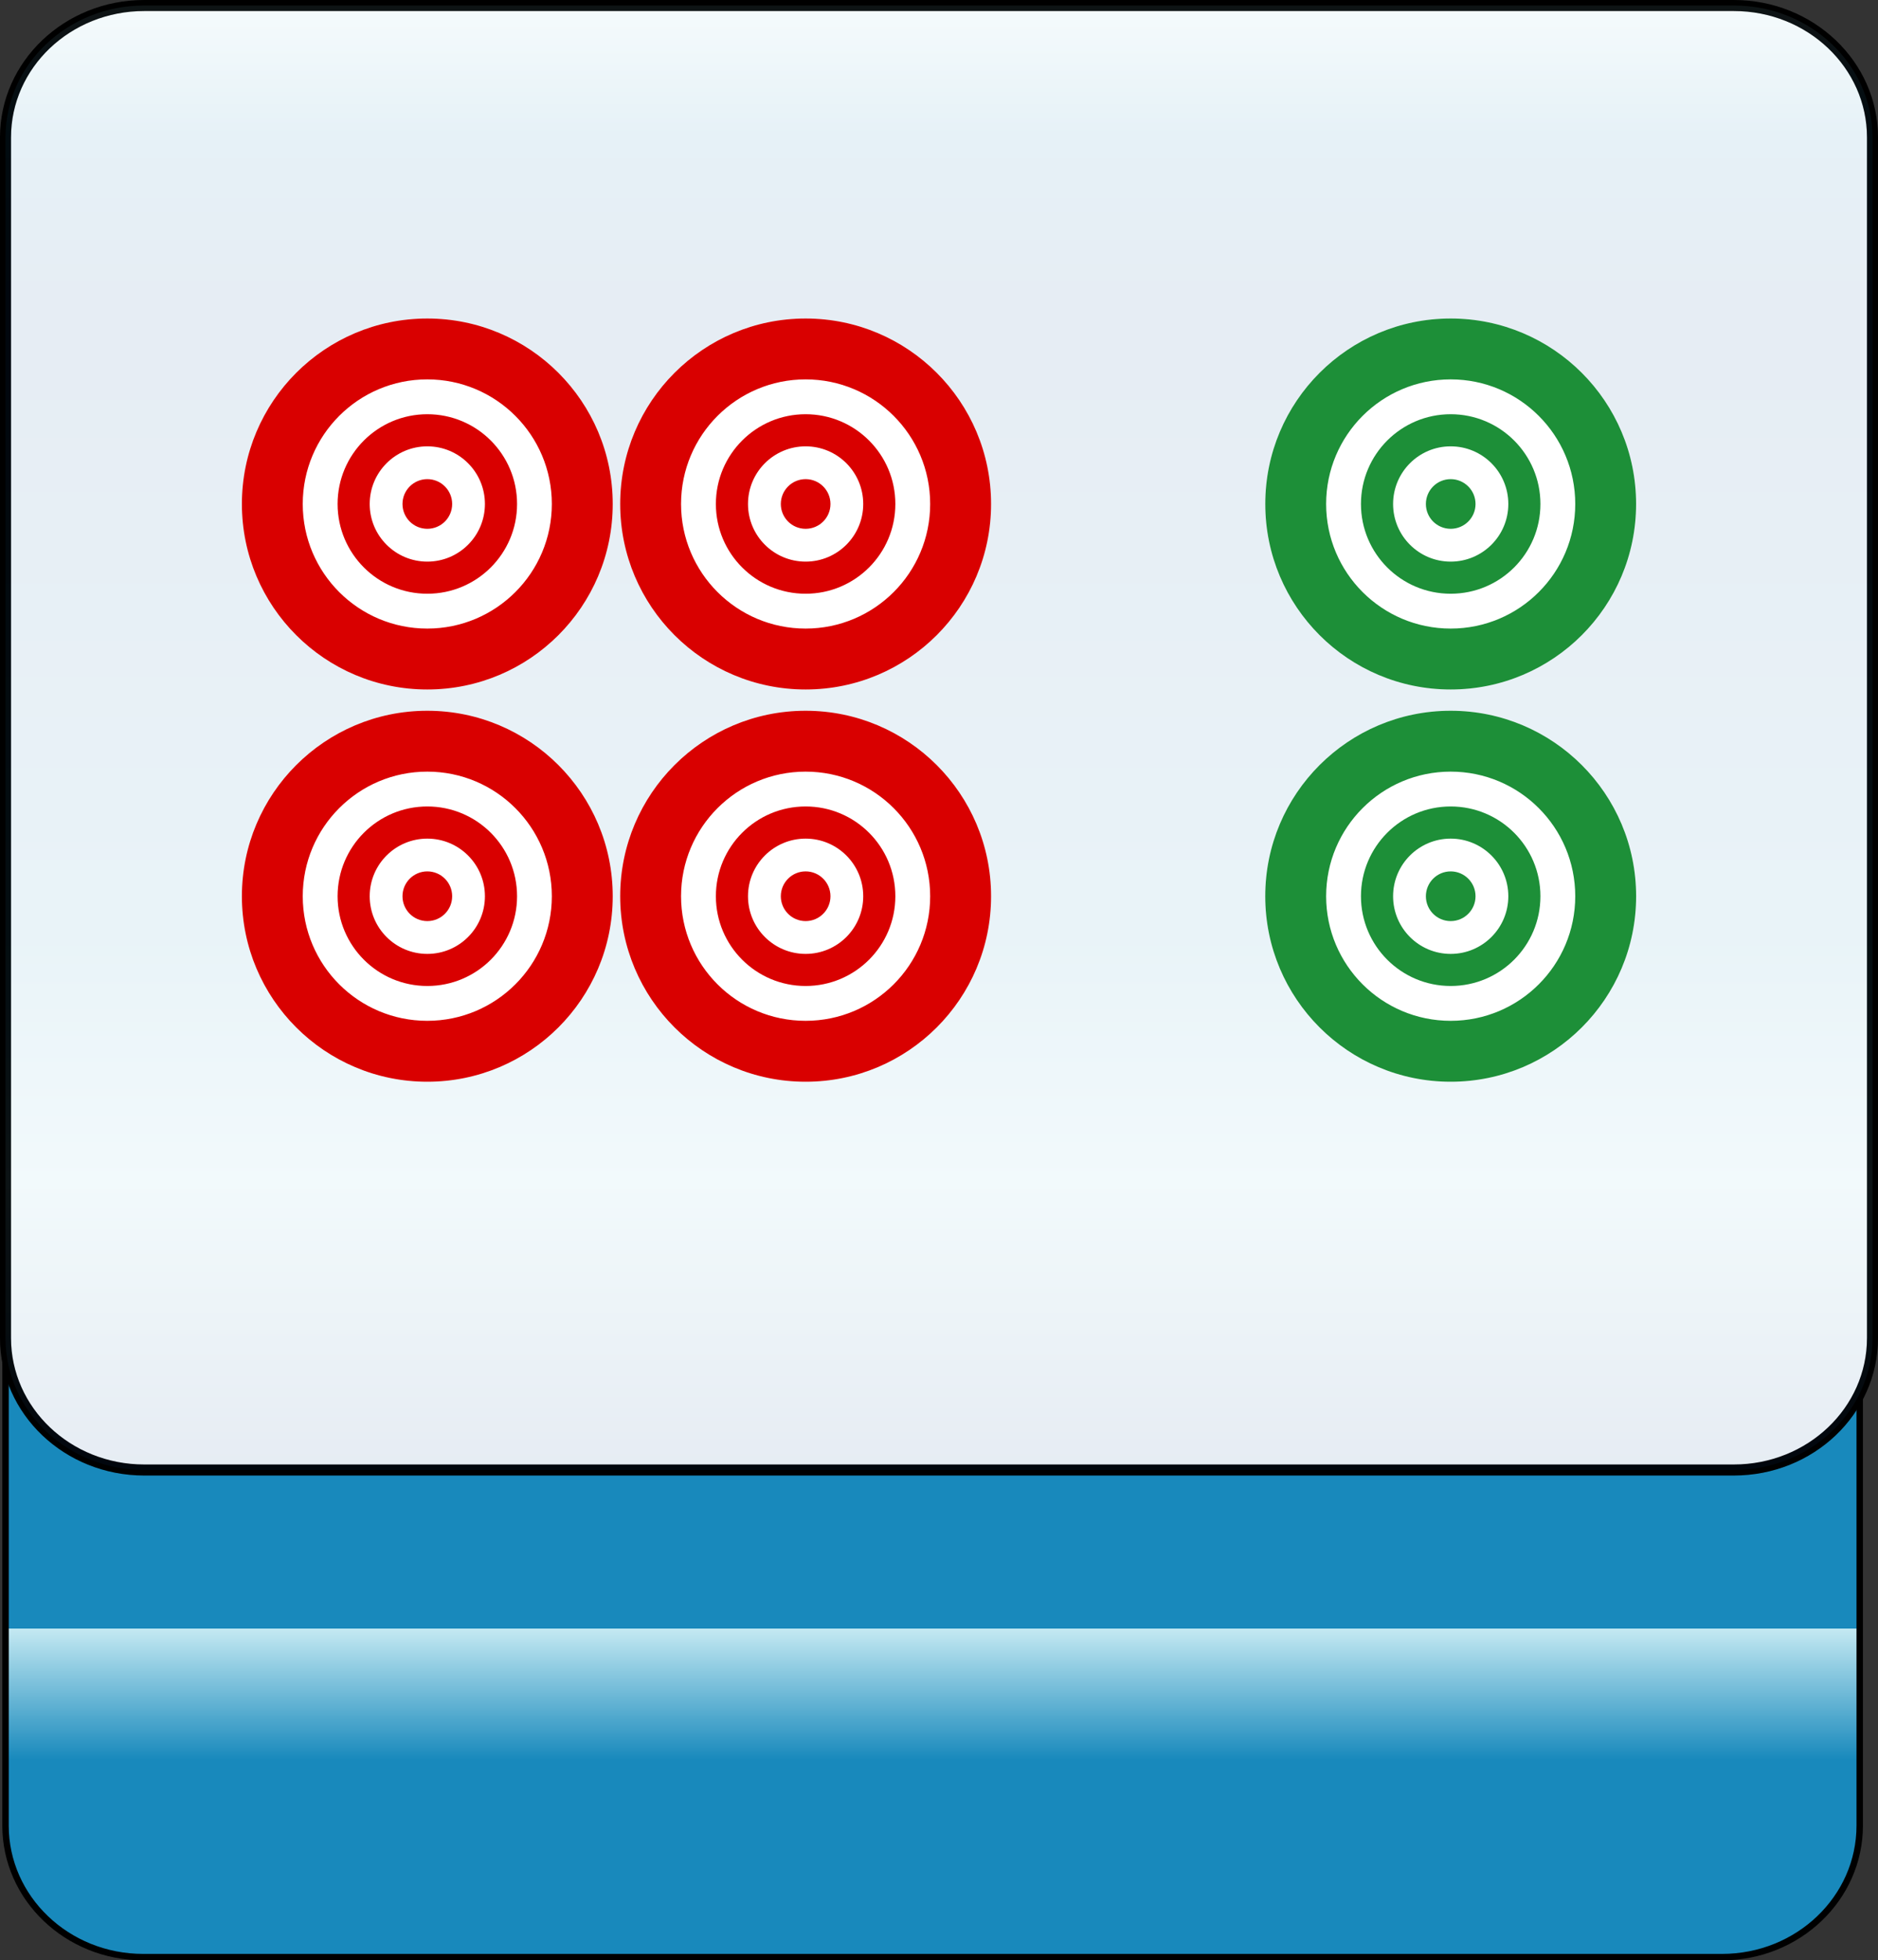 <?xml version="1.0" encoding="utf-8"?>
<!-- Generator: Adobe Illustrator 12.0.0, SVG Export Plug-In . SVG Version: 6.00 Build 51448)  -->
<!DOCTYPE svg PUBLIC "-//W3C//DTD SVG 1.1//EN" "http://www.w3.org/Graphics/SVG/1.1/DTD/svg11.dtd">
<svg  version="1.1"
	 xmlns:x="http://ns.adobe.com/Extensibility/1.0/" xmlns:i="http://ns.adobe.com/AdobeIllustrator/10.0/" xmlns:graph="http://ns.adobe.com/Graphs/1.0/" i:viewOrigin="-0.3208 113.645" i:rulerOrigin="0 0" i:pageBounds="0 113 108 0"
	 xmlns="http://www.w3.org/2000/svg" xmlns:xlink="http://www.w3.org/1999/xlink" xmlns:a="http://ns.adobe.com/AdobeSVGViewerExtensions/3.0/"
	 width="109.1" height="113.832" viewBox="0 0 109.1 113.832" overflow="visible" enable-background="new 0 0 109.1 113.832"
	 xml:space="preserve">
<rect x="0" y="0" width="109.1" height="113.832" fill="#333333" stroke="none"/>
<g id="图层_1" i:layer="yes" i:dimmedPercent="50" i:rgbTrio="#4F008000FFFF">
	<g>
		
			<linearGradient id="XMLID_3_" gradientUnits="userSpaceOnUse" x1="935.434" y1="81.001" x2="1020.227" y2="81.001" gradientTransform="matrix(0 -1 1 0 -26.822 1049.079)">
			<stop  offset="0.135" style="stop-color:#1889BC"/>
			<stop  offset="0.225" style="stop-color:#C4E9F2"/>
			<a:midPointStop  offset="0.135" style="stop-color:#1889BC"/>
			<a:midPointStop  offset="0.5" style="stop-color:#1889BC"/>
			<a:midPointStop  offset="0.225" style="stop-color:#C4E9F2"/>
		</linearGradient>
		<path i:knockout="Off" fill="url(#XMLID_3_)" stroke="#000000" stroke-width="0.374" d="M100.037,28.852
			c4.418,0,8.001,3.42,8.001,7.638v69.518c0,4.218-3.583,7.638-8.001,7.638H8.321c-4.418,0-8-3.42-8-7.638V36.49
			c0-4.218,3.582-7.638,8-7.638H100.037z"/>
		<path i:knockout="Off" fill="#FFFFFF" stroke="#000000" stroke-width="0.641" d="M8.377,85.36c-4.449,0-8.057-3.43-8.057-7.66
			V7.98c0-4.23,3.607-7.659,8.057-7.659h92.348c4.447,0,8.055,3.429,8.055,7.659V77.7c0,4.23-3.607,7.66-8.055,7.66H8.377z"/>
		
			<linearGradient id="XMLID_4_" gradientUnits="userSpaceOnUse" x1="-229.909" y1="-254.262" x2="-144.87" y2="-254.262" gradientTransform="matrix(0 1 -1 0 -199.712 230.23)">
			<stop  offset="0" style="stop-color:#A3DDEA"/>
			<stop  offset="0.09" style="stop-color:#0678B3"/>
			<stop  offset="0.213" style="stop-color:#094C91"/>
			<stop  offset="0.64" style="stop-color:#2890C0"/>
			<stop  offset="0.803" style="stop-color:#82D0E3"/>
			<stop  offset="1" style="stop-color:#09468C"/>
			<a:midPointStop  offset="0" style="stop-color:#A3DDEA"/>
			<a:midPointStop  offset="0.5" style="stop-color:#A3DDEA"/>
			<a:midPointStop  offset="0.09" style="stop-color:#0678B3"/>
			<a:midPointStop  offset="0.5" style="stop-color:#0678B3"/>
			<a:midPointStop  offset="0.213" style="stop-color:#094C91"/>
			<a:midPointStop  offset="0.5" style="stop-color:#094C91"/>
			<a:midPointStop  offset="0.64" style="stop-color:#2890C0"/>
			<a:midPointStop  offset="0.5" style="stop-color:#2890C0"/>
			<a:midPointStop  offset="0.803" style="stop-color:#82D0E3"/>
			<a:midPointStop  offset="0.5" style="stop-color:#82D0E3"/>
			<a:midPointStop  offset="1" style="stop-color:#09468C"/>
		</linearGradient>
		<path i:knockout="Off" opacity="0.1" fill="url(#XMLID_4_)" stroke="#000000" stroke-width="0.641" d="M8.377,85.36
			c-4.449,0-8.057-3.43-8.057-7.66V7.98c0-4.23,3.607-7.659,8.057-7.659h92.348c4.448,0,8.055,3.429,8.055,7.659V77.7
			c0,4.23-3.606,7.66-8.055,7.66H8.377z"/>
		<g>
			<circle i:knockout="Off" fill="#FFFFFF" cx="84.276" cy="29.266" r="10.771"/>
			<path i:knockout="Off" fill="#1D8F38" d="M95.047,29.266c0-5.947-4.822-10.771-10.771-10.771s-10.771,4.824-10.771,10.771
				c0,5.949,4.822,10.771,10.771,10.771S95.047,35.215,95.047,29.266z M77.04,29.266c0-3.998,3.24-7.236,7.236-7.236
				s7.236,3.238,7.236,7.236c0,3.996-3.24,7.234-7.236,7.234S77.04,33.262,77.04,29.266z M89.489,29.266
				c0-2.879-2.334-5.213-5.213-5.213s-5.213,2.334-5.213,5.213s2.334,5.211,5.213,5.211S89.489,32.145,89.489,29.266z M80.93,29.266
				c0-1.85,1.498-3.348,3.346-3.348s3.348,1.498,3.348,3.348c0,1.848-1.5,3.346-3.348,3.346S80.93,31.114,80.93,29.266z
				 M85.719,29.266c0-0.797-0.646-1.443-1.443-1.443s-1.441,0.646-1.441,1.443s0.645,1.441,1.441,1.441S85.719,30.063,85.719,29.266
				z"/>
		</g>
		<g>
			<circle i:knockout="Off" fill="#FFFFFF" cx="84.276" cy="52.043" r="10.771"/>
			<path i:knockout="Off" fill="#1D8F38" d="M95.049,52.043c0-5.947-4.824-10.771-10.773-10.771s-10.773,4.824-10.773,10.771
				c0,5.949,4.824,10.771,10.773,10.771S95.049,57.993,95.049,52.043z M77.04,52.043c0-3.996,3.24-7.236,7.236-7.236
				s7.236,3.24,7.236,7.236s-3.24,7.234-7.236,7.234S77.04,56.04,77.04,52.043z M89.489,52.043c0-2.879-2.334-5.213-5.213-5.213
				s-5.213,2.334-5.213,5.213s2.334,5.211,5.213,5.211S89.489,54.922,89.489,52.043z M80.93,52.043c0-1.848,1.498-3.346,3.346-3.346
				s3.348,1.498,3.348,3.346c0,1.85-1.5,3.348-3.348,3.348S80.93,53.893,80.93,52.043z M85.719,52.043
				c0-0.795-0.646-1.443-1.443-1.443s-1.441,0.648-1.441,1.443c0,0.797,0.645,1.443,1.441,1.443S85.719,52.84,85.719,52.043z"/>
		</g>
		<g>
			<circle i:knockout="Off" fill="#FFFFFF" cx="46.799" cy="29.266" r="10.771"/>
			<path i:knockout="Off" fill="#D90000" d="M57.575,29.266c0-5.947-4.824-10.771-10.773-10.771s-10.773,4.824-10.773,10.771
				c0,5.949,4.824,10.771,10.773,10.771S57.575,35.215,57.575,29.266z M39.565,29.266c0-3.998,3.24-7.236,7.236-7.236
				c3.994,0,7.236,3.238,7.236,7.236c0,3.996-3.242,7.234-7.236,7.234C42.805,36.5,39.565,33.262,39.565,29.266z M52.014,29.266
				c0-2.879-2.334-5.213-5.213-5.213s-5.213,2.334-5.213,5.213s2.334,5.211,5.213,5.211S52.014,32.145,52.014,29.266z
				 M43.454,29.266c0-1.85,1.5-3.348,3.348-3.348s3.346,1.498,3.346,3.348c0,1.848-1.498,3.346-3.346,3.346
				S43.454,31.114,43.454,29.266z M48.245,29.266c0-0.797-0.646-1.443-1.443-1.443s-1.441,0.646-1.441,1.443
				s0.645,1.441,1.441,1.441S48.245,30.063,48.245,29.266z"/>
		</g>
		<g>
			<circle i:knockout="Off" fill="#FFFFFF" cx="46.799" cy="52.043" r="10.771"/>
			<path i:knockout="Off" fill="#D90000" d="M57.575,52.043c0-5.947-4.824-10.771-10.773-10.771s-10.773,4.824-10.773,10.771
				c0,5.949,4.824,10.771,10.773,10.771S57.575,57.993,57.575,52.043z M39.565,52.043c0-3.996,3.238-7.236,7.236-7.236
				c3.996,0,7.236,3.24,7.236,7.236s-3.24,7.234-7.236,7.234C42.803,59.278,39.565,56.04,39.565,52.043z M52.014,52.043
				c0-2.879-2.334-5.213-5.213-5.213s-5.213,2.334-5.213,5.213s2.334,5.211,5.213,5.211S52.014,54.922,52.014,52.043z
				 M43.454,52.043c0-1.848,1.5-3.346,3.348-3.346s3.346,1.498,3.346,3.346c0,1.85-1.498,3.348-3.346,3.348
				S43.454,53.893,43.454,52.043z M48.245,52.043c0-0.795-0.646-1.443-1.443-1.443s-1.441,0.648-1.441,1.443
				c0,0.797,0.645,1.443,1.441,1.443S48.245,52.84,48.245,52.043z"/>
		</g>
		<g>
			<circle i:knockout="Off" fill="#FFFFFF" cx="24.823" cy="29.266" r="10.771"/>
			<path i:knockout="Off" fill="#D90000" d="M35.596,29.266c0-5.947-4.824-10.771-10.773-10.771
				c-5.947,0-10.771,4.824-10.771,10.771c0,5.949,4.824,10.771,10.771,10.771C30.772,40.038,35.596,35.215,35.596,29.266z
				 M17.588,29.266c0-3.998,3.238-7.236,7.234-7.236s7.236,3.238,7.236,7.236c0,3.996-3.24,7.234-7.236,7.234
				S17.588,33.262,17.588,29.266z M30.038,29.266c0-2.879-2.334-5.213-5.213-5.213s-5.213,2.334-5.213,5.213
				s2.334,5.211,5.213,5.211S30.038,32.145,30.038,29.266z M21.477,29.266c0-1.85,1.5-3.348,3.348-3.348s3.346,1.498,3.346,3.348
				c0,1.848-1.498,3.346-3.346,3.346S21.477,31.114,21.477,29.266z M26.268,29.266c0-0.797-0.646-1.443-1.443-1.443
				s-1.443,0.646-1.443,1.443s0.646,1.441,1.443,1.441S26.268,30.063,26.268,29.266z"/>
		</g>
		<g>
			<circle i:knockout="Off" fill="#FFFFFF" cx="24.823" cy="52.043" r="10.771"/>
			<path i:knockout="Off" fill="#D90000" d="M35.596,52.043c0-5.947-4.824-10.771-10.773-10.771
				c-5.947,0-10.771,4.824-10.771,10.771c0,5.949,4.824,10.771,10.771,10.771C30.772,62.815,35.596,57.993,35.596,52.043z
				 M17.588,52.043c0-3.996,3.238-7.236,7.234-7.236c3.998,0,7.236,3.24,7.236,7.236s-3.238,7.234-7.236,7.234
				C20.827,59.278,17.588,56.04,17.588,52.043z M30.038,52.043c0-2.879-2.334-5.213-5.213-5.213s-5.213,2.334-5.213,5.213
				s2.334,5.211,5.213,5.211S30.038,54.922,30.038,52.043z M21.477,52.043c0-1.848,1.5-3.346,3.348-3.346s3.346,1.498,3.346,3.346
				c0,1.85-1.498,3.348-3.346,3.348S21.477,53.893,21.477,52.043z M26.268,52.043c0-0.795-0.646-1.443-1.443-1.443
				s-1.443,0.648-1.443,1.443c0,0.797,0.646,1.443,1.443,1.443S26.268,52.84,26.268,52.043z"/>
		</g>
	</g>
</g>
</svg>
